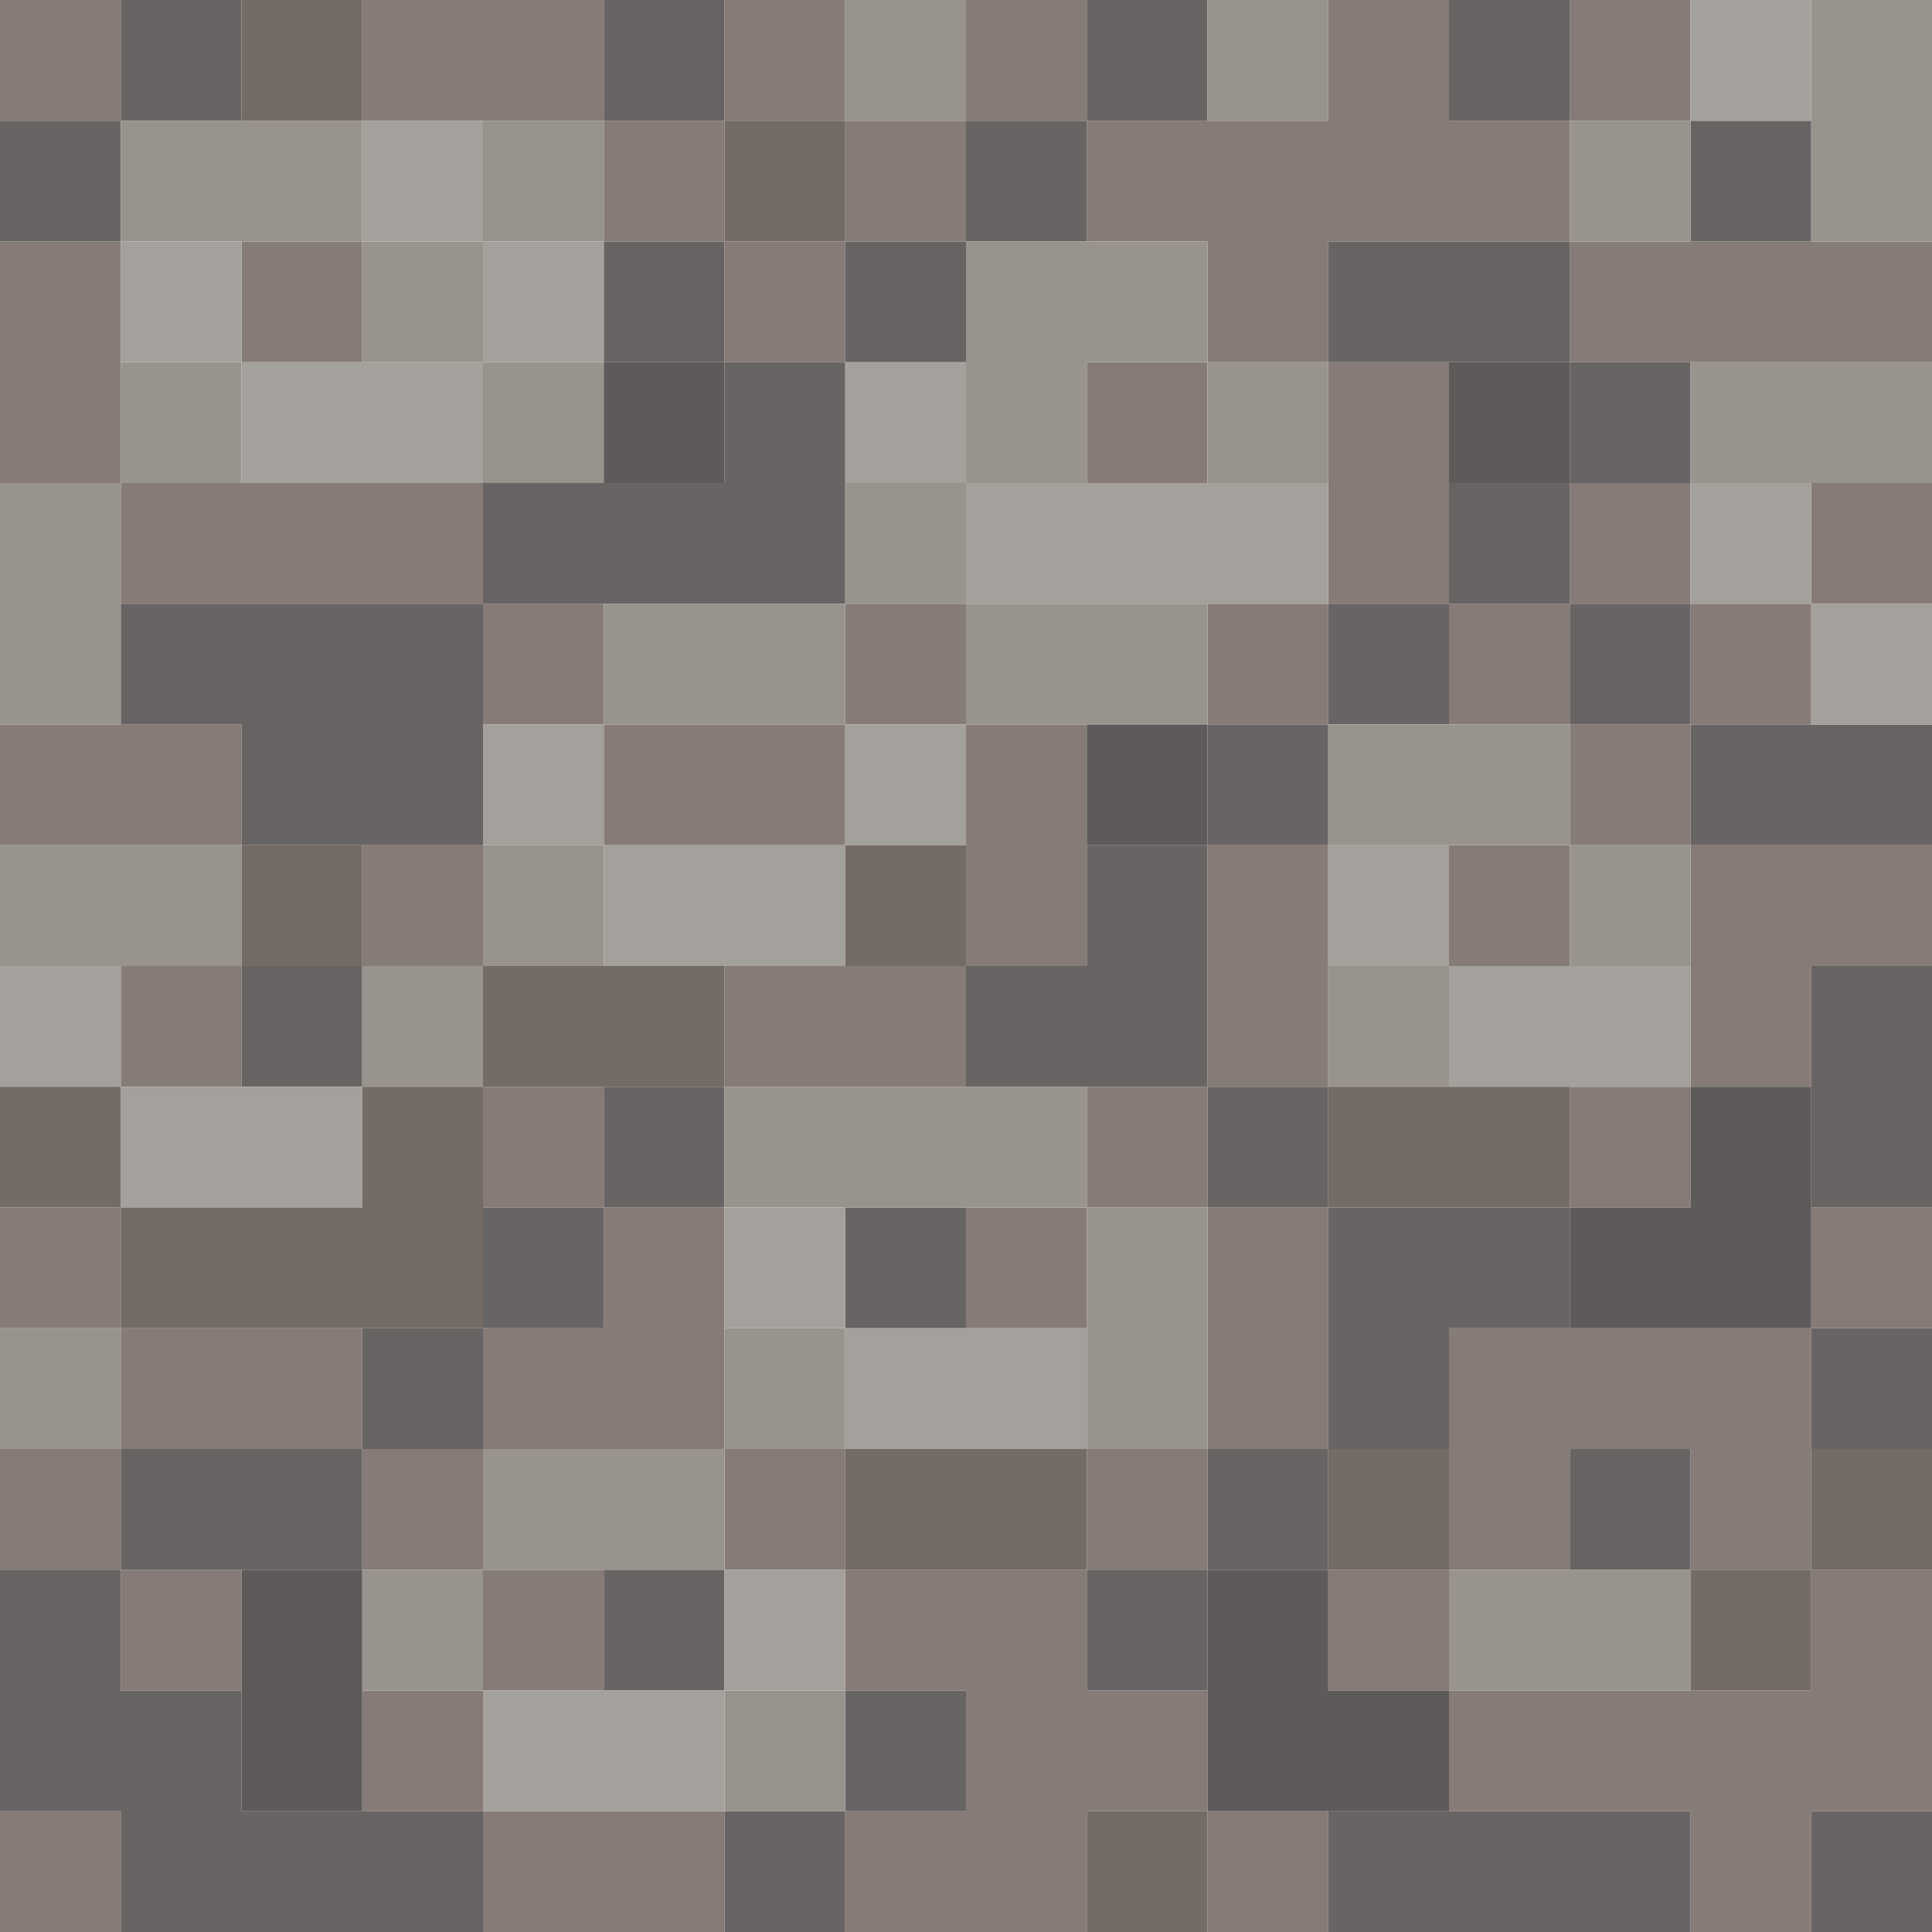 <?xml version="1.0" encoding="UTF-8" standalone="no"?>
<!DOCTYPE svg PUBLIC "-//W3C//DTD SVG 1.1//EN" 
  "http://www.w3.org/Graphics/SVG/1.1/DTD/svg11.dtd">
<svg width="16" height="16"
	 xmlns="http://www.w3.org/2000/svg" version="1.1">
 <path d="  M 1,1  L 1,0  L 0,0  L 0,1  Z  " style="fill:rgb(134, 123, 119); fill-opacity:1.000; stroke:none;" />
 <path d="  M 1,2  L 0,2  L 0,4  L 1,4  Z  " style="fill:rgb(134, 123, 119); fill-opacity:1.000; stroke:none;" />
 <path d="  M 0,6  L 0,7  L 2,7  L 2,6  Z  " style="fill:rgb(134, 123, 119); fill-opacity:1.000; stroke:none;" />
 <path d="  M 0,11  L 1,11  L 1,10  L 0,10  Z  " style="fill:rgb(134, 123, 119); fill-opacity:1.000; stroke:none;" />
 <path d="  M 1,13  L 1,12  L 0,12  L 0,13  Z  " style="fill:rgb(134, 123, 119); fill-opacity:1.000; stroke:none;" />
 <path d="  M 1,15  L 0,15  L 0,16  L 1,16  Z  " style="fill:rgb(134, 123, 119); fill-opacity:1.000; stroke:none;" />
 <path d="  M 1,4  L 1,5  L 4,5  L 4,4  Z  " style="fill:rgb(134, 123, 119); fill-opacity:1.000; stroke:none;" />
 <path d="  M 2,9  L 2,8  L 1,8  L 1,9  Z  " style="fill:rgb(134, 123, 119); fill-opacity:1.000; stroke:none;" />
 <path d="  M 1,11  L 1,12  L 3,12  L 3,11  Z  " style="fill:rgb(134, 123, 119); fill-opacity:1.000; stroke:none;" />
 <path d="  M 1,13  L 1,14  L 2,14  L 2,13  Z  " style="fill:rgb(134, 123, 119); fill-opacity:1.000; stroke:none;" />
 <path d="  M 3,3  L 3,2  L 2,2  L 2,3  Z  " style="fill:rgb(134, 123, 119); fill-opacity:1.000; stroke:none;" />
 <path d="  M 3,0  L 3,1  L 5,1  L 5,0  Z  " style="fill:rgb(134, 123, 119); fill-opacity:1.000; stroke:none;" />
 <path d="  M 3,8  L 4,8  L 4,7  L 3,7  Z  " style="fill:rgb(134, 123, 119); fill-opacity:1.000; stroke:none;" />
 <path d="  M 4,12  L 3,12  L 3,13  L 4,13  Z  " style="fill:rgb(134, 123, 119); fill-opacity:1.000; stroke:none;" />
 <path d="  M 3,15  L 4,15  L 4,14  L 3,14  Z  " style="fill:rgb(134, 123, 119); fill-opacity:1.000; stroke:none;" />
 <path d="  M 4,5  L 4,6  L 5,6  L 5,5  Z  " style="fill:rgb(134, 123, 119); fill-opacity:1.000; stroke:none;" />
 <path d="  M 5,10  L 5,9  L 4,9  L 4,10  Z  " style="fill:rgb(134, 123, 119); fill-opacity:1.000; stroke:none;" />
 <path d="  M 5,10  L 5,11  L 4,11  L 4,12  L 6,12  L 6,10  Z  " style="fill:rgb(134, 123, 119); fill-opacity:1.000; stroke:none;" />
 <path d="  M 5,13  L 4,13  L 4,14  L 5,14  Z  " style="fill:rgb(134, 123, 119); fill-opacity:1.000; stroke:none;" />
 <path d="  M 4,16  L 6,16  L 6,15  L 4,15  Z  " style="fill:rgb(134, 123, 119); fill-opacity:1.000; stroke:none;" />
 <path d="  M 6,2  L 6,1  L 5,1  L 5,2  Z  " style="fill:rgb(134, 123, 119); fill-opacity:1.000; stroke:none;" />
 <path d="  M 7,7  L 7,6  L 5,6  L 5,7  Z  " style="fill:rgb(134, 123, 119); fill-opacity:1.000; stroke:none;" />
 <path d="  M 6,1  L 7,1  L 7,0  L 6,0  Z  " style="fill:rgb(134, 123, 119); fill-opacity:1.000; stroke:none;" />
 <path d="  M 7,2  L 6,2  L 6,3  L 7,3  Z  " style="fill:rgb(134, 123, 119); fill-opacity:1.000; stroke:none;" />
 <path d="  M 6,8  L 6,9  L 8,9  L 8,8  Z  " style="fill:rgb(134, 123, 119); fill-opacity:1.000; stroke:none;" />
 <path d="  M 6,13  L 7,13  L 7,12  L 6,12  Z  " style="fill:rgb(134, 123, 119); fill-opacity:1.000; stroke:none;" />
 <path d="  M 7,1  L 7,2  L 8,2  L 8,1  Z  " style="fill:rgb(134, 123, 119); fill-opacity:1.000; stroke:none;" />
 <path d="  M 8,5  L 7,5  L 7,6  L 8,6  Z  " style="fill:rgb(134, 123, 119); fill-opacity:1.000; stroke:none;" />
 <path d="  M 7,13  L 7,14  L 8,14  L 8,15  L 7,15  L 7,16  L 9,16  L 9,15  L 10,15  L 10,14  L 9,14  L 9,13  Z  " style="fill:rgb(134, 123, 119); fill-opacity:1.000; stroke:none;" />
 <path d="  M 8,0  L 8,1  L 9,1  L 9,0  Z  " style="fill:rgb(134, 123, 119); fill-opacity:1.000; stroke:none;" />
 <path d="  M 8,8  L 9,8  L 9,6  L 8,6  Z  " style="fill:rgb(134, 123, 119); fill-opacity:1.000; stroke:none;" />
 <path d="  M 9,11  L 9,10  L 8,10  L 8,11  Z  " style="fill:rgb(134, 123, 119); fill-opacity:1.000; stroke:none;" />
 <path d="  M 9,1  L 9,2  L 10,2  L 10,3  L 11,3  L 11,2  L 13,2  L 13,1  L 12,1  L 12,0  L 11,0  L 11,1  Z  " style="fill:rgb(134, 123, 119); fill-opacity:1.000; stroke:none;" />
 <path d="  M 9,4  L 10,4  L 10,3  L 9,3  Z  " style="fill:rgb(134, 123, 119); fill-opacity:1.000; stroke:none;" />
 <path d="  M 9,10  L 10,10  L 10,9  L 9,9  Z  " style="fill:rgb(134, 123, 119); fill-opacity:1.000; stroke:none;" />
 <path d="  M 10,12  L 9,12  L 9,13  L 10,13  Z  " style="fill:rgb(134, 123, 119); fill-opacity:1.000; stroke:none;" />
 <path d="  M 11,5  L 10,5  L 10,6  L 11,6  Z  " style="fill:rgb(134, 123, 119); fill-opacity:1.000; stroke:none;" />
 <path d="  M 10,9  L 11,9  L 11,7  L 10,7  Z  " style="fill:rgb(134, 123, 119); fill-opacity:1.000; stroke:none;" />
 <path d="  M 10,10  L 10,12  L 11,12  L 11,10  Z  " style="fill:rgb(134, 123, 119); fill-opacity:1.000; stroke:none;" />
 <path d="  M 10,15  L 10,16  L 11,16  L 11,15  Z  " style="fill:rgb(134, 123, 119); fill-opacity:1.000; stroke:none;" />
 <path d="  M 11,5  L 12,5  L 12,3  L 11,3  Z  " style="fill:rgb(134, 123, 119); fill-opacity:1.000; stroke:none;" />
 <path d="  M 12,13  L 11,13  L 11,14  L 12,14  Z  " style="fill:rgb(134, 123, 119); fill-opacity:1.000; stroke:none;" />
 <path d="  M 13,6  L 13,5  L 12,5  L 12,6  Z  " style="fill:rgb(134, 123, 119); fill-opacity:1.000; stroke:none;" />
 <path d="  M 13,8  L 13,7  L 12,7  L 12,8  Z  " style="fill:rgb(134, 123, 119); fill-opacity:1.000; stroke:none;" />
 <path d="  M 12,11  L 12,13  L 13,13  L 13,12  L 14,12  L 14,13  L 15,13  L 15,11  Z  " style="fill:rgb(134, 123, 119); fill-opacity:1.000; stroke:none;" />
 <path d="  M 14,15  L 14,16  L 15,16  L 15,15  L 16,15  L 16,13  L 15,13  L 15,14  L 12,14  L 12,15  Z  " style="fill:rgb(134, 123, 119); fill-opacity:1.000; stroke:none;" />
 <path d="  M 13,0  L 13,1  L 14,1  L 14,0  Z  " style="fill:rgb(134, 123, 119); fill-opacity:1.000; stroke:none;" />
 <path d="  M 16,2  L 13,2  L 13,3  L 16,3  Z  " style="fill:rgb(134, 123, 119); fill-opacity:1.000; stroke:none;" />
 <path d="  M 13,4  L 13,5  L 14,5  L 14,4  Z  " style="fill:rgb(134, 123, 119); fill-opacity:1.000; stroke:none;" />
 <path d="  M 14,6  L 13,6  L 13,7  L 14,7  Z  " style="fill:rgb(134, 123, 119); fill-opacity:1.000; stroke:none;" />
 <path d="  M 13,10  L 14,10  L 14,9  L 13,9  Z  " style="fill:rgb(134, 123, 119); fill-opacity:1.000; stroke:none;" />
 <path d="  M 14,6  L 15,6  L 15,5  L 14,5  Z  " style="fill:rgb(134, 123, 119); fill-opacity:1.000; stroke:none;" />
 <path d="  M 14,9  L 15,9  L 15,8  L 16,8  L 16,7  L 14,7  Z  " style="fill:rgb(134, 123, 119); fill-opacity:1.000; stroke:none;" />
 <path d="  M 16,5  L 16,4  L 15,4  L 15,5  Z  " style="fill:rgb(134, 123, 119); fill-opacity:1.000; stroke:none;" />
 <path d="  M 15,11  L 16,11  L 16,10  L 15,10  Z  " style="fill:rgb(134, 123, 119); fill-opacity:1.000; stroke:none;" />
 <path d="  M 0,1  L 0,2  L 1,2  L 1,1  Z  " style="fill:rgb(104, 100, 99); fill-opacity:1.000; stroke:none;" />
 <path d="  M 4,16  L 4,15  L 2,15  L 2,14  L 1,14  L 1,13  L 0,13  L 0,15  L 1,15  L 1,16  Z  " style="fill:rgb(104, 100, 99); fill-opacity:1.000; stroke:none;" />
 <path d="  M 1,1  L 2,1  L 2,0  L 1,0  Z  " style="fill:rgb(104, 100, 99); fill-opacity:1.000; stroke:none;" />
 <path d="  M 2,7  L 4,7  L 4,5  L 1,5  L 1,6  L 2,6  Z  " style="fill:rgb(104, 100, 99); fill-opacity:1.000; stroke:none;" />
 <path d="  M 1,12  L 1,13  L 3,13  L 3,12  Z  " style="fill:rgb(104, 100, 99); fill-opacity:1.000; stroke:none;" />
 <path d="  M 2,8  L 2,9  L 3,9  L 3,8  Z  " style="fill:rgb(104, 100, 99); fill-opacity:1.000; stroke:none;" />
 <path d="  M 3,12  L 4,12  L 4,11  L 3,11  Z  " style="fill:rgb(104, 100, 99); fill-opacity:1.000; stroke:none;" />
 <path d="  M 4,5  L 7,5  L 7,3  L 6,3  L 6,4  L 4,4  Z  " style="fill:rgb(104, 100, 99); fill-opacity:1.000; stroke:none;" />
 <path d="  M 4,11  L 5,11  L 5,10  L 4,10  Z  " style="fill:rgb(104, 100, 99); fill-opacity:1.000; stroke:none;" />
 <path d="  M 5,0  L 5,1  L 6,1  L 6,0  Z  " style="fill:rgb(104, 100, 99); fill-opacity:1.000; stroke:none;" />
 <path d="  M 5,3  L 6,3  L 6,2  L 5,2  Z  " style="fill:rgb(104, 100, 99); fill-opacity:1.000; stroke:none;" />
 <path d="  M 5,9  L 5,10  L 6,10  L 6,9  Z  " style="fill:rgb(104, 100, 99); fill-opacity:1.000; stroke:none;" />
 <path d="  M 6,14  L 6,13  L 5,13  L 5,14  Z  " style="fill:rgb(104, 100, 99); fill-opacity:1.000; stroke:none;" />
 <path d="  M 6,16  L 7,16  L 7,15  L 6,15  Z  " style="fill:rgb(104, 100, 99); fill-opacity:1.000; stroke:none;" />
 <path d="  M 7,3  L 8,3  L 8,2  L 7,2  Z  " style="fill:rgb(104, 100, 99); fill-opacity:1.000; stroke:none;" />
 <path d="  M 7,11  L 8,11  L 8,10  L 7,10  Z  " style="fill:rgb(104, 100, 99); fill-opacity:1.000; stroke:none;" />
 <path d="  M 8,15  L 8,14  L 7,14  L 7,15  Z  " style="fill:rgb(104, 100, 99); fill-opacity:1.000; stroke:none;" />
 <path d="  M 9,2  L 9,1  L 8,1  L 8,2  Z  " style="fill:rgb(104, 100, 99); fill-opacity:1.000; stroke:none;" />
 <path d="  M 10,7  L 9,7  L 9,8  L 8,8  L 8,9  L 10,9  Z  " style="fill:rgb(104, 100, 99); fill-opacity:1.000; stroke:none;" />
 <path d="  M 10,1  L 10,0  L 9,0  L 9,1  Z  " style="fill:rgb(104, 100, 99); fill-opacity:1.000; stroke:none;" />
 <path d="  M 10,13  L 9,13  L 9,14  L 10,14  Z  " style="fill:rgb(104, 100, 99); fill-opacity:1.000; stroke:none;" />
 <path d="  M 10,7  L 11,7  L 11,6  L 10,6  Z  " style="fill:rgb(104, 100, 99); fill-opacity:1.000; stroke:none;" />
 <path d="  M 10,9  L 10,10  L 11,10  L 11,9  Z  " style="fill:rgb(104, 100, 99); fill-opacity:1.000; stroke:none;" />
 <path d="  M 11,13  L 11,12  L 10,12  L 10,13  Z  " style="fill:rgb(104, 100, 99); fill-opacity:1.000; stroke:none;" />
 <path d="  M 11,3  L 13,3  L 13,2  L 11,2  Z  " style="fill:rgb(104, 100, 99); fill-opacity:1.000; stroke:none;" />
 <path d="  M 12,5  L 11,5  L 11,6  L 12,6  Z  " style="fill:rgb(104, 100, 99); fill-opacity:1.000; stroke:none;" />
 <path d="  M 11,10  L 11,12  L 12,12  L 12,11  L 13,11  L 13,10  Z  " style="fill:rgb(104, 100, 99); fill-opacity:1.000; stroke:none;" />
 <path d="  M 11,15  L 11,16  L 14,16  L 14,15  Z  " style="fill:rgb(104, 100, 99); fill-opacity:1.000; stroke:none;" />
 <path d="  M 13,1  L 13,0  L 12,0  L 12,1  Z  " style="fill:rgb(104, 100, 99); fill-opacity:1.000; stroke:none;" />
 <path d="  M 13,4  L 12,4  L 12,5  L 13,5  Z  " style="fill:rgb(104, 100, 99); fill-opacity:1.000; stroke:none;" />
 <path d="  M 14,4  L 14,3  L 13,3  L 13,4  Z  " style="fill:rgb(104, 100, 99); fill-opacity:1.000; stroke:none;" />
 <path d="  M 13,5  L 13,6  L 14,6  L 14,5  Z  " style="fill:rgb(104, 100, 99); fill-opacity:1.000; stroke:none;" />
 <path d="  M 13,12  L 13,13  L 14,13  L 14,12  Z  " style="fill:rgb(104, 100, 99); fill-opacity:1.000; stroke:none;" />
 <path d="  M 14,1  L 14,2  L 15,2  L 15,1  Z  " style="fill:rgb(104, 100, 99); fill-opacity:1.000; stroke:none;" />
 <path d="  M 16,6  L 14,6  L 14,7  L 16,7  Z  " style="fill:rgb(104, 100, 99); fill-opacity:1.000; stroke:none;" />
 <path d="  M 16,10  L 16,8  L 15,8  L 15,10  Z  " style="fill:rgb(104, 100, 99); fill-opacity:1.000; stroke:none;" />
 <path d="  M 15,11  L 15,12  L 16,12  L 16,11  Z  " style="fill:rgb(104, 100, 99); fill-opacity:1.000; stroke:none;" />
 <path d="  M 15,15  L 15,16  L 16,16  L 16,15  Z  " style="fill:rgb(104, 100, 99); fill-opacity:1.000; stroke:none;" />
 <path d="  M 0,6  L 1,6  L 1,4  L 0,4  Z  " style="fill:rgb(153, 147, 141); fill-opacity:1.000; stroke:none;" />
 <path d="  M 0,8  L 2,8  L 2,7  L 0,7  Z  " style="fill:rgb(153, 147, 141); fill-opacity:1.000; stroke:none;" />
 <path d="  M 0,11  L 0,12  L 1,12  L 1,11  Z  " style="fill:rgb(153, 147, 141); fill-opacity:1.000; stroke:none;" />
 <path d="  M 3,1  L 1,1  L 1,2  L 3,2  Z  " style="fill:rgb(153, 147, 141); fill-opacity:1.000; stroke:none;" />
 <path d="  M 2,4  L 2,3  L 1,3  L 1,4  Z  " style="fill:rgb(153, 147, 141); fill-opacity:1.000; stroke:none;" />
 <path d="  M 3,2  L 3,3  L 4,3  L 4,2  Z  " style="fill:rgb(153, 147, 141); fill-opacity:1.000; stroke:none;" />
 <path d="  M 3,9  L 4,9  L 4,8  L 3,8  Z  " style="fill:rgb(153, 147, 141); fill-opacity:1.000; stroke:none;" />
 <path d="  M 3,14  L 4,14  L 4,13  L 3,13  Z  " style="fill:rgb(153, 147, 141); fill-opacity:1.000; stroke:none;" />
 <path d="  M 4,2  L 5,2  L 5,1  L 4,1  Z  " style="fill:rgb(153, 147, 141); fill-opacity:1.000; stroke:none;" />
 <path d="  M 5,3  L 4,3  L 4,4  L 5,4  Z  " style="fill:rgb(153, 147, 141); fill-opacity:1.000; stroke:none;" />
 <path d="  M 5,7  L 4,7  L 4,8  L 5,8  Z  " style="fill:rgb(153, 147, 141); fill-opacity:1.000; stroke:none;" />
 <path d="  M 4,13  L 6,13  L 6,12  L 4,12  Z  " style="fill:rgb(153, 147, 141); fill-opacity:1.000; stroke:none;" />
 <path d="  M 5,6  L 7,6  L 7,5  L 5,5  Z  " style="fill:rgb(153, 147, 141); fill-opacity:1.000; stroke:none;" />
 <path d="  M 9,10  L 9,9  L 6,9  L 6,10  Z  " style="fill:rgb(153, 147, 141); fill-opacity:1.000; stroke:none;" />
 <path d="  M 7,11  L 6,11  L 6,12  L 7,12  Z  " style="fill:rgb(153, 147, 141); fill-opacity:1.000; stroke:none;" />
 <path d="  M 7,15  L 7,14  L 6,14  L 6,15  Z  " style="fill:rgb(153, 147, 141); fill-opacity:1.000; stroke:none;" />
 <path d="  M 8,1  L 8,0  L 7,0  L 7,1  Z  " style="fill:rgb(153, 147, 141); fill-opacity:1.000; stroke:none;" />
 <path d="  M 7,5  L 8,5  L 8,4  L 7,4  Z  " style="fill:rgb(153, 147, 141); fill-opacity:1.000; stroke:none;" />
 <path d="  M 8,2  L 8,4  L 9,4  L 9,3  L 10,3  L 10,2  Z  " style="fill:rgb(153, 147, 141); fill-opacity:1.000; stroke:none;" />
 <path d="  M 10,6  L 10,5  L 8,5  L 8,6  Z  " style="fill:rgb(153, 147, 141); fill-opacity:1.000; stroke:none;" />
 <path d="  M 9,12  L 10,12  L 10,10  L 9,10  Z  " style="fill:rgb(153, 147, 141); fill-opacity:1.000; stroke:none;" />
 <path d="  M 11,0  L 10,0  L 10,1  L 11,1  Z  " style="fill:rgb(153, 147, 141); fill-opacity:1.000; stroke:none;" />
 <path d="  M 11,3  L 10,3  L 10,4  L 11,4  Z  " style="fill:rgb(153, 147, 141); fill-opacity:1.000; stroke:none;" />
 <path d="  M 11,6  L 11,7  L 13,7  L 13,6  Z  " style="fill:rgb(153, 147, 141); fill-opacity:1.000; stroke:none;" />
 <path d="  M 12,9  L 12,8  L 11,8  L 11,9  Z  " style="fill:rgb(153, 147, 141); fill-opacity:1.000; stroke:none;" />
 <path d="  M 12,13  L 12,14  L 14,14  L 14,13  Z  " style="fill:rgb(153, 147, 141); fill-opacity:1.000; stroke:none;" />
 <path d="  M 13,2  L 14,2  L 14,1  L 13,1  Z  " style="fill:rgb(153, 147, 141); fill-opacity:1.000; stroke:none;" />
 <path d="  M 13,7  L 13,8  L 14,8  L 14,7  Z  " style="fill:rgb(153, 147, 141); fill-opacity:1.000; stroke:none;" />
 <path d="  M 14,4  L 16,4  L 16,3  L 14,3  Z  " style="fill:rgb(153, 147, 141); fill-opacity:1.000; stroke:none;" />
 <path d="  M 16,2  L 16,0  L 15,0  L 15,2  Z  " style="fill:rgb(153, 147, 141); fill-opacity:1.000; stroke:none;" />
 <path d="  M 0,8  L 0,9  L 1,9  L 1,8  Z  " style="fill:rgb(164, 160, 156); fill-opacity:1.000; stroke:none;" />
 <path d="  M 1,2  L 1,3  L 2,3  L 2,2  Z  " style="fill:rgb(164, 160, 156); fill-opacity:1.000; stroke:none;" />
 <path d="  M 3,10  L 3,9  L 1,9  L 1,10  Z  " style="fill:rgb(164, 160, 156); fill-opacity:1.000; stroke:none;" />
 <path d="  M 4,3  L 2,3  L 2,4  L 4,4  Z  " style="fill:rgb(164, 160, 156); fill-opacity:1.000; stroke:none;" />
 <path d="  M 4,2  L 4,1  L 3,1  L 3,2  Z  " style="fill:rgb(164, 160, 156); fill-opacity:1.000; stroke:none;" />
 <path d="  M 4,3  L 5,3  L 5,2  L 4,2  Z  " style="fill:rgb(164, 160, 156); fill-opacity:1.000; stroke:none;" />
 <path d="  M 5,7  L 5,6  L 4,6  L 4,7  Z  " style="fill:rgb(164, 160, 156); fill-opacity:1.000; stroke:none;" />
 <path d="  M 6,15  L 6,14  L 4,14  L 4,15  Z  " style="fill:rgb(164, 160, 156); fill-opacity:1.000; stroke:none;" />
 <path d="  M 7,8  L 7,7  L 5,7  L 5,8  Z  " style="fill:rgb(164, 160, 156); fill-opacity:1.000; stroke:none;" />
 <path d="  M 6,11  L 7,11  L 7,10  L 6,10  Z  " style="fill:rgb(164, 160, 156); fill-opacity:1.000; stroke:none;" />
 <path d="  M 6,13  L 6,14  L 7,14  L 7,13  Z  " style="fill:rgb(164, 160, 156); fill-opacity:1.000; stroke:none;" />
 <path d="  M 8,3  L 7,3  L 7,4  L 8,4  Z  " style="fill:rgb(164, 160, 156); fill-opacity:1.000; stroke:none;" />
 <path d="  M 7,7  L 8,7  L 8,6  L 7,6  Z  " style="fill:rgb(164, 160, 156); fill-opacity:1.000; stroke:none;" />
 <path d="  M 7,11  L 7,12  L 9,12  L 9,11  Z  " style="fill:rgb(164, 160, 156); fill-opacity:1.000; stroke:none;" />
 <path d="  M 8,4  L 8,5  L 11,5  L 11,4  Z  " style="fill:rgb(164, 160, 156); fill-opacity:1.000; stroke:none;" />
 <path d="  M 11,7  L 11,8  L 12,8  L 12,7  Z  " style="fill:rgb(164, 160, 156); fill-opacity:1.000; stroke:none;" />
 <path d="  M 12,9  L 14,9  L 14,8  L 12,8  Z  " style="fill:rgb(164, 160, 156); fill-opacity:1.000; stroke:none;" />
 <path d="  M 15,0  L 14,0  L 14,1  L 15,1  Z  " style="fill:rgb(164, 160, 156); fill-opacity:1.000; stroke:none;" />
 <path d="  M 15,5  L 15,4  L 14,4  L 14,5  Z  " style="fill:rgb(164, 160, 156); fill-opacity:1.000; stroke:none;" />
 <path d="  M 16,5  L 15,5  L 15,6  L 16,6  Z  " style="fill:rgb(164, 160, 156); fill-opacity:1.000; stroke:none;" />
 <path d="  M 0,10  L 1,10  L 1,9  L 0,9  Z  " style="fill:rgb(116, 106, 102); fill-opacity:1.000; stroke:none;" />
 <path d="  M 1,11  L 4,11  L 4,9  L 3,9  L 3,10  L 1,10  Z  " style="fill:rgb(116, 106, 102); fill-opacity:1.000; stroke:none;" />
 <path d="  M 3,0  L 2,0  L 2,1  L 3,1  Z  " style="fill:rgb(116, 106, 102); fill-opacity:1.000; stroke:none;" />
 <path d="  M 3,7  L 2,7  L 2,8  L 3,8  Z  " style="fill:rgb(116, 106, 102); fill-opacity:1.000; stroke:none;" />
 <path d="  M 4,8  L 4,9  L 6,9  L 6,8  Z  " style="fill:rgb(116, 106, 102); fill-opacity:1.000; stroke:none;" />
 <path d="  M 6,1  L 6,2  L 7,2  L 7,1  Z  " style="fill:rgb(116, 106, 102); fill-opacity:1.000; stroke:none;" />
 <path d="  M 8,8  L 8,7  L 7,7  L 7,8  Z  " style="fill:rgb(116, 106, 102); fill-opacity:1.000; stroke:none;" />
 <path d="  M 7,12  L 7,13  L 9,13  L 9,12  Z  " style="fill:rgb(116, 106, 102); fill-opacity:1.000; stroke:none;" />
 <path d="  M 9,16  L 10,16  L 10,15  L 9,15  Z  " style="fill:rgb(116, 106, 102); fill-opacity:1.000; stroke:none;" />
 <path d="  M 13,10  L 13,9  L 11,9  L 11,10  Z  " style="fill:rgb(116, 106, 102); fill-opacity:1.000; stroke:none;" />
 <path d="  M 11,13  L 12,13  L 12,12  L 11,12  Z  " style="fill:rgb(116, 106, 102); fill-opacity:1.000; stroke:none;" />
 <path d="  M 14,14  L 15,14  L 15,13  L 14,13  Z  " style="fill:rgb(116, 106, 102); fill-opacity:1.000; stroke:none;" />
 <path d="  M 15,12  L 15,13  L 16,13  L 16,12  Z  " style="fill:rgb(116, 106, 102); fill-opacity:1.000; stroke:none;" />
 <path d="  M 2,15  L 3,15  L 3,13  L 2,13  Z  " style="fill:rgb(93, 90, 89); fill-opacity:1.000; stroke:none;" />
 <path d="  M 5,3  L 5,4  L 6,4  L 6,3  Z  " style="fill:rgb(93, 90, 89); fill-opacity:1.000; stroke:none;" />
 <path d="  M 10,7  L 10,6  L 9,6  L 9,7  Z  " style="fill:rgb(93, 90, 89); fill-opacity:1.000; stroke:none;" />
 <path d="  M 10,13  L 10,15  L 12,15  L 12,14  L 11,14  L 11,13  Z  " style="fill:rgb(93, 90, 89); fill-opacity:1.000; stroke:none;" />
 <path d="  M 13,3  L 12,3  L 12,4  L 13,4  Z  " style="fill:rgb(93, 90, 89); fill-opacity:1.000; stroke:none;" />
 <path d="  M 15,9  L 14,9  L 14,10  L 13,10  L 13,11  L 15,11  Z  " style="fill:rgb(93, 90, 89); fill-opacity:1.000; stroke:none;" />
</svg>
